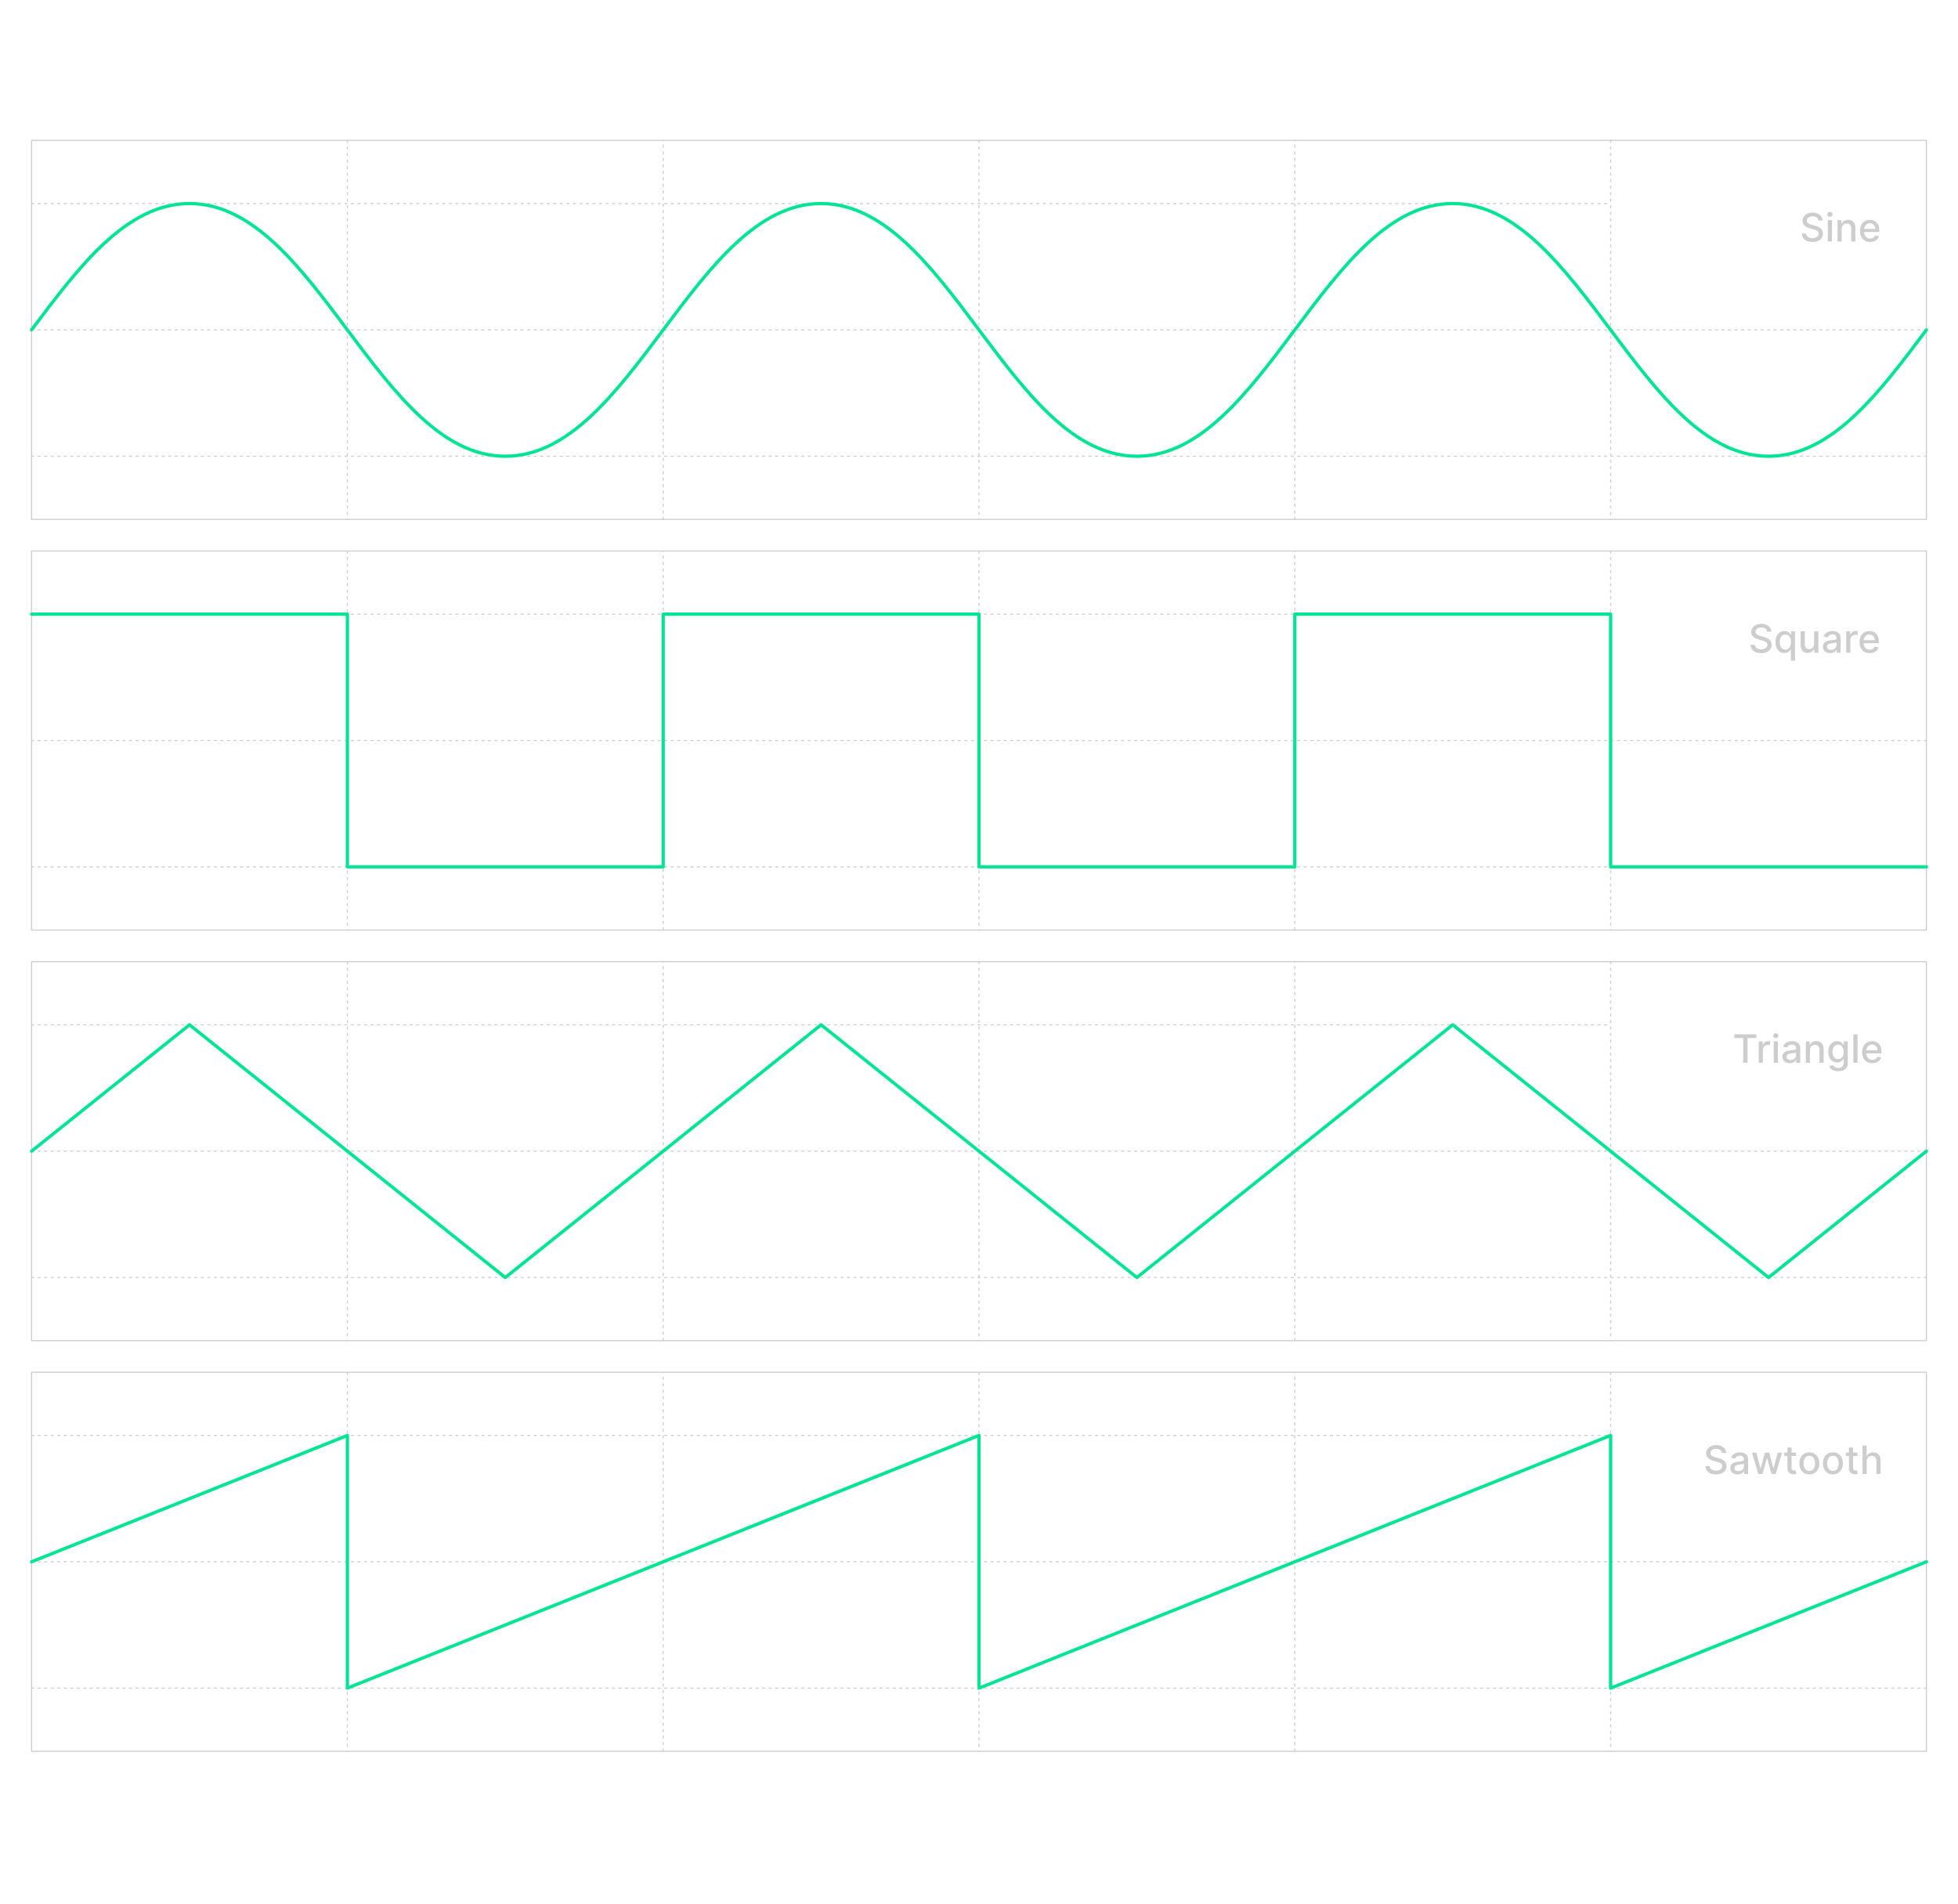 <svg width="1800" height="1750" viewBox="0 0 1800 1750" fill="none" xmlns="http://www.w3.org/2000/svg">
<path d="M29.032 1319.58H1480.65M1770.97 1435.74H29.032M29.032 1551.89H1770.97M319.355 1261.51V1609.96M609.677 1609.96V1261.51M900 1261.51V1609.96M1190.32 1609.96V1261.51M1480.65 1261.51V1609.96" stroke="#CDCDCD" stroke-linecap="round" stroke-linejoin="round" stroke-dasharray="2 4"/>
<path d="M1770.97 1261.51H29.032V1609.96H1770.97V1261.51Z" stroke="#CDCDCD" stroke-linecap="round" stroke-linejoin="round"/>
<path d="M29.032 1435.74L319.355 1319.58V1551.89L900 1319.58V1551.89L1480.65 1319.58V1551.89L1770.97 1435.74" stroke="#00E494" stroke-width="3" stroke-linecap="round" stroke-linejoin="round"/>
<path d="M1583.08 1335.7C1582.94 1334.49 1582.38 1333.55 1581.39 1332.88C1580.4 1332.21 1579.16 1331.87 1577.66 1331.87C1576.58 1331.87 1575.65 1332.04 1574.87 1332.38C1574.08 1332.72 1573.47 1333.18 1573.04 1333.77C1572.61 1334.35 1572.4 1335.01 1572.4 1335.75C1572.4 1336.37 1572.55 1336.91 1572.84 1337.36C1573.13 1337.81 1573.52 1338.19 1574 1338.5C1574.48 1338.79 1575 1339.05 1575.56 1339.25C1576.11 1339.45 1576.65 1339.61 1577.16 1339.74L1579.71 1340.4C1580.55 1340.61 1581.41 1340.88 1582.28 1341.23C1583.16 1341.58 1583.97 1342.04 1584.72 1342.61C1585.47 1343.18 1586.08 1343.89 1586.54 1344.73C1587.01 1345.58 1587.24 1346.59 1587.24 1347.76C1587.24 1349.25 1586.86 1350.56 1586.09 1351.71C1585.33 1352.87 1584.23 1353.77 1582.78 1354.44C1581.34 1355.1 1579.6 1355.43 1577.55 1355.43C1575.59 1355.43 1573.9 1355.12 1572.46 1354.5C1571.03 1353.88 1569.91 1353 1569.1 1351.86C1568.29 1350.7 1567.85 1349.34 1567.76 1347.76H1571.72C1571.8 1348.71 1572.11 1349.5 1572.64 1350.13C1573.19 1350.75 1573.88 1351.22 1574.73 1351.52C1575.58 1351.82 1576.51 1351.97 1577.53 1351.97C1578.64 1351.97 1579.64 1351.8 1580.51 1351.45C1581.38 1351.09 1582.07 1350.59 1582.58 1349.96C1583.08 1349.32 1583.33 1348.58 1583.33 1347.73C1583.33 1346.95 1583.11 1346.32 1582.67 1345.82C1582.23 1345.33 1581.64 1344.92 1580.89 1344.59C1580.15 1344.27 1579.31 1343.98 1578.37 1343.74L1575.28 1342.89C1573.18 1342.32 1571.52 1341.48 1570.29 1340.38C1569.07 1339.27 1568.46 1337.8 1568.46 1335.98C1568.46 1334.47 1568.87 1333.15 1569.69 1332.03C1570.51 1330.9 1571.62 1330.03 1573.01 1329.41C1574.41 1328.78 1575.99 1328.46 1577.74 1328.46C1579.52 1328.46 1581.08 1328.77 1582.44 1329.39C1583.8 1330.02 1584.87 1330.87 1585.66 1331.96C1586.44 1333.05 1586.85 1334.29 1586.89 1335.7H1583.08ZM1597.37 1355.43C1596.13 1355.43 1595 1355.2 1594 1354.74C1592.99 1354.28 1592.19 1353.6 1591.61 1352.71C1591.03 1351.83 1590.74 1350.74 1590.74 1349.45C1590.74 1348.34 1590.95 1347.43 1591.38 1346.72C1591.8 1346 1592.38 1345.43 1593.1 1345.02C1593.83 1344.6 1594.64 1344.28 1595.53 1344.07C1596.43 1343.86 1597.34 1343.69 1598.27 1343.58C1599.44 1343.45 1600.4 1343.34 1601.13 1343.25C1601.86 1343.16 1602.4 1343.01 1602.73 1342.8C1603.06 1342.6 1603.23 1342.27 1603.23 1341.81V1341.72C1603.23 1340.6 1602.91 1339.74 1602.28 1339.12C1601.66 1338.51 1600.73 1338.2 1599.49 1338.2C1598.21 1338.2 1597.19 1338.49 1596.45 1339.06C1595.72 1339.62 1595.21 1340.25 1594.93 1340.94L1591.34 1340.12C1591.76 1338.93 1592.39 1337.96 1593.2 1337.23C1594.03 1336.49 1594.98 1335.95 1596.05 1335.62C1597.13 1335.28 1598.26 1335.11 1599.44 1335.11C1600.23 1335.11 1601.06 1335.2 1601.94 1335.39C1602.82 1335.57 1603.65 1335.9 1604.42 1336.39C1605.19 1336.87 1605.83 1337.57 1606.32 1338.47C1606.81 1339.37 1607.06 1340.53 1607.06 1341.96V1355H1603.33V1352.32H1603.18C1602.93 1352.81 1602.56 1353.3 1602.06 1353.77C1601.57 1354.25 1600.93 1354.65 1600.16 1354.96C1599.38 1355.28 1598.45 1355.43 1597.37 1355.43ZM1598.2 1352.37C1599.26 1352.37 1600.16 1352.16 1600.91 1351.74C1601.67 1351.32 1602.25 1350.78 1602.64 1350.1C1603.04 1349.42 1603.24 1348.69 1603.24 1347.92V1345.39C1603.1 1345.52 1602.84 1345.65 1602.45 1345.77C1602.06 1345.88 1601.62 1345.98 1601.13 1346.06C1600.64 1346.14 1600.15 1346.21 1599.69 1346.28C1599.22 1346.34 1598.82 1346.39 1598.51 1346.43C1597.77 1346.53 1597.09 1346.69 1596.48 1346.91C1595.87 1347.13 1595.39 1347.45 1595.02 1347.87C1594.66 1348.28 1594.48 1348.82 1594.48 1349.5C1594.48 1350.45 1594.83 1351.16 1595.53 1351.65C1596.23 1352.13 1597.12 1352.37 1598.2 1352.37ZM1616.41 1355L1610.63 1335.36H1614.58L1618.43 1349.78H1618.62L1622.48 1335.36H1626.43L1630.27 1349.72H1630.46L1634.28 1335.36H1638.23L1632.47 1355H1628.57L1624.58 1340.82H1624.29L1620.3 1355H1616.41ZM1651.03 1335.36V1338.43H1640.3V1335.36H1651.03ZM1643.18 1330.66H1647V1349.23C1647 1349.98 1647.11 1350.53 1647.33 1350.91C1647.55 1351.28 1647.84 1351.53 1648.19 1351.66C1648.55 1351.79 1648.93 1351.86 1649.35 1351.86C1649.66 1351.86 1649.93 1351.83 1650.16 1351.79C1650.39 1351.75 1650.57 1351.71 1650.69 1351.69L1651.38 1354.85C1651.16 1354.93 1650.85 1355.02 1650.44 1355.1C1650.03 1355.2 1649.52 1355.25 1648.9 1355.26C1647.9 1355.27 1646.96 1355.09 1646.09 1354.72C1645.22 1354.34 1644.52 1353.76 1643.98 1352.98C1643.45 1352.2 1643.18 1351.21 1643.18 1350.03V1330.66ZM1663.31 1355.4C1661.47 1355.4 1659.87 1354.97 1658.5 1354.13C1657.12 1353.29 1656.06 1352.11 1655.3 1350.59C1654.54 1349.07 1654.16 1347.3 1654.16 1345.27C1654.16 1343.23 1654.54 1341.45 1655.3 1339.93C1656.06 1338.4 1657.12 1337.22 1658.5 1336.37C1659.87 1335.53 1661.47 1335.11 1663.31 1335.11C1665.16 1335.11 1666.76 1335.53 1668.13 1336.37C1669.51 1337.22 1670.57 1338.4 1671.33 1339.93C1672.09 1341.45 1672.47 1343.23 1672.47 1345.27C1672.47 1347.3 1672.09 1349.07 1671.33 1350.59C1670.57 1352.11 1669.51 1353.29 1668.13 1354.13C1666.76 1354.97 1665.16 1355.4 1663.31 1355.4ZM1663.33 1352.19C1664.52 1352.19 1665.51 1351.87 1666.29 1351.24C1667.08 1350.61 1667.66 1349.77 1668.03 1348.72C1668.42 1347.67 1668.61 1346.52 1668.61 1345.26C1668.61 1344.01 1668.42 1342.86 1668.03 1341.81C1667.66 1340.75 1667.08 1339.9 1666.29 1339.26C1665.51 1338.62 1664.52 1338.3 1663.33 1338.3C1662.13 1338.3 1661.13 1338.62 1660.34 1339.26C1659.55 1339.9 1658.97 1340.75 1658.58 1341.81C1658.21 1342.86 1658.02 1344.01 1658.02 1345.26C1658.02 1346.52 1658.21 1347.67 1658.58 1348.72C1658.97 1349.77 1659.55 1350.61 1660.34 1351.24C1661.13 1351.87 1662.13 1352.19 1663.33 1352.19ZM1685.01 1355.4C1683.17 1355.4 1681.56 1354.97 1680.19 1354.13C1678.81 1353.29 1677.75 1352.11 1676.99 1350.59C1676.23 1349.07 1675.85 1347.3 1675.85 1345.27C1675.85 1343.23 1676.23 1341.45 1676.99 1339.93C1677.75 1338.4 1678.81 1337.22 1680.19 1336.37C1681.56 1335.53 1683.17 1335.11 1685.01 1335.11C1686.85 1335.11 1688.45 1335.53 1689.83 1336.37C1691.2 1337.22 1692.26 1338.4 1693.02 1339.93C1693.78 1341.45 1694.16 1343.23 1694.16 1345.27C1694.16 1347.3 1693.78 1349.07 1693.02 1350.59C1692.26 1352.11 1691.2 1353.29 1689.83 1354.13C1688.45 1354.97 1686.85 1355.4 1685.01 1355.4ZM1685.02 1352.19C1686.21 1352.19 1687.2 1351.87 1687.99 1351.24C1688.77 1350.61 1689.35 1349.77 1689.72 1348.72C1690.11 1347.67 1690.3 1346.52 1690.3 1345.26C1690.3 1344.01 1690.11 1342.86 1689.72 1341.81C1689.35 1340.75 1688.77 1339.9 1687.99 1339.26C1687.2 1338.62 1686.21 1338.3 1685.02 1338.3C1683.82 1338.3 1682.82 1338.62 1682.03 1339.26C1681.24 1339.9 1680.66 1340.75 1680.28 1341.81C1679.9 1342.86 1679.71 1344.01 1679.71 1345.26C1679.71 1346.52 1679.9 1347.67 1680.28 1348.72C1680.66 1349.77 1681.24 1350.61 1682.03 1351.24C1682.82 1351.87 1683.82 1352.19 1685.02 1352.19ZM1707.59 1335.36V1338.43H1696.87V1335.36H1707.59ZM1699.74 1330.66H1703.57V1349.23C1703.57 1349.98 1703.68 1350.53 1703.9 1350.91C1704.12 1351.28 1704.41 1351.53 1704.75 1351.66C1705.11 1351.79 1705.5 1351.86 1705.92 1351.86C1706.22 1351.86 1706.49 1351.83 1706.72 1351.79C1706.95 1351.75 1707.13 1351.71 1707.26 1351.69L1707.95 1354.85C1707.73 1354.93 1707.41 1355.02 1707 1355.1C1706.6 1355.2 1706.08 1355.25 1705.47 1355.26C1704.46 1355.27 1703.53 1355.09 1702.66 1354.72C1701.79 1354.34 1701.09 1353.76 1700.55 1352.98C1700.01 1352.2 1699.74 1351.21 1699.74 1350.03V1330.66ZM1716.07 1343.34V1355H1712.24V1328.82H1716.01V1338.56H1716.26C1716.72 1337.5 1717.42 1336.66 1718.37 1336.04C1719.31 1335.42 1720.55 1335.11 1722.07 1335.11C1723.42 1335.11 1724.6 1335.38 1725.6 1335.94C1726.62 1336.49 1727.4 1337.32 1727.95 1338.42C1728.52 1339.51 1728.8 1340.87 1728.8 1342.51V1355H1724.98V1342.97C1724.98 1341.53 1724.61 1340.41 1723.86 1339.62C1723.12 1338.82 1722.09 1338.42 1720.77 1338.42C1719.87 1338.42 1719.06 1338.61 1718.34 1338.99C1717.63 1339.38 1717.08 1339.94 1716.67 1340.68C1716.27 1341.41 1716.07 1342.3 1716.07 1343.34Z" fill="#CDCDCD"/>
<path d="M29.032 942.094H1480.65M1770.97 1058.25H29.032M29.032 1174.4H1770.97M319.355 884.019V1232.47M609.677 1232.47V884.019M900 884.019V1232.47M1190.32 1232.47V884.019M1480.65 884.019V1232.47" stroke="#CDCDCD" stroke-linecap="round" stroke-linejoin="round" stroke-dasharray="2 4"/>
<path d="M1770.97 884.019H29.032V1232.47H1770.97V884.019Z" stroke="#CDCDCD" stroke-linecap="round" stroke-linejoin="round"/>
<path d="M29.032 1058.25L174.194 942.094L464.516 1174.4L754.839 942.094L1045.16 1174.4L1335.48 942.094L1625.81 1174.4L1770.97 1058.25" stroke="#00E494" stroke-width="3" stroke-linecap="round" stroke-linejoin="round"/>
<path d="M1594.4 954.219V950.818H1614.66V954.219H1606.49V977H1602.56V954.219H1594.4ZM1616.79 977V957.364H1620.49V960.483H1620.69C1621.05 959.426 1621.68 958.595 1622.58 957.99C1623.5 957.376 1624.53 957.07 1625.68 957.07C1625.92 957.07 1626.2 957.078 1626.52 957.095C1626.85 957.112 1627.11 957.134 1627.3 957.159V960.815C1627.15 960.773 1626.88 960.726 1626.48 960.675C1626.09 960.615 1625.7 960.585 1625.31 960.585C1624.4 960.585 1623.6 960.777 1622.89 961.161C1622.19 961.536 1621.64 962.06 1621.23 962.733C1620.82 963.398 1620.62 964.156 1620.62 965.009V977H1616.79ZM1630.61 977V957.364H1634.43V977H1630.61ZM1632.54 954.334C1631.88 954.334 1631.3 954.112 1630.83 953.669C1630.36 953.217 1630.12 952.68 1630.12 952.058C1630.12 951.428 1630.36 950.891 1630.83 950.447C1631.3 949.996 1631.88 949.77 1632.54 949.77C1633.21 949.77 1633.77 949.996 1634.24 950.447C1634.72 950.891 1634.96 951.428 1634.96 952.058C1634.96 952.68 1634.72 953.217 1634.24 953.669C1633.77 954.112 1633.21 954.334 1632.54 954.334ZM1645.29 977.435C1644.05 977.435 1642.92 977.205 1641.91 976.744C1640.91 976.276 1640.11 975.598 1639.52 974.712C1638.94 973.825 1638.65 972.739 1638.65 971.452C1638.65 970.344 1638.87 969.432 1639.29 968.716C1639.72 968 1640.3 967.433 1641.02 967.016C1641.74 966.598 1642.55 966.283 1643.45 966.07C1644.34 965.857 1645.26 965.695 1646.18 965.584C1647.36 965.447 1648.31 965.337 1649.05 965.251C1649.78 965.158 1650.31 965.009 1650.65 964.804C1650.98 964.599 1651.14 964.267 1651.14 963.807V963.717C1651.14 962.601 1650.83 961.736 1650.2 961.122C1649.58 960.509 1648.65 960.202 1647.41 960.202C1646.12 960.202 1645.11 960.487 1644.37 961.058C1643.64 961.621 1643.13 962.247 1642.85 962.938L1639.26 962.119C1639.68 960.926 1640.3 959.963 1641.12 959.23C1641.95 958.489 1642.9 957.952 1643.97 957.619C1645.05 957.278 1646.18 957.108 1647.36 957.108C1648.14 957.108 1648.98 957.202 1649.85 957.389C1650.74 957.568 1651.57 957.901 1652.33 958.386C1653.11 958.872 1653.74 959.567 1654.24 960.47C1654.73 961.365 1654.98 962.528 1654.98 963.96V977H1651.25V974.315H1651.09C1650.85 974.81 1650.48 975.295 1649.98 975.773C1649.49 976.25 1648.85 976.646 1648.08 976.962C1647.3 977.277 1646.37 977.435 1645.29 977.435ZM1646.12 974.366C1647.18 974.366 1648.08 974.158 1648.83 973.74C1649.59 973.322 1650.16 972.777 1650.56 972.104C1650.96 971.422 1651.16 970.693 1651.16 969.918V967.386C1651.02 967.523 1650.76 967.651 1650.36 967.77C1649.98 967.881 1649.54 967.979 1649.05 968.064C1648.55 968.141 1648.07 968.213 1647.6 968.281C1647.13 968.341 1646.74 968.392 1646.43 968.435C1645.69 968.528 1645.01 968.686 1644.39 968.908C1643.79 969.129 1643.3 969.449 1642.94 969.866C1642.58 970.276 1642.4 970.821 1642.4 971.503C1642.4 972.449 1642.75 973.165 1643.45 973.651C1644.15 974.128 1645.04 974.366 1646.12 974.366ZM1663.89 965.341V977H1660.07V957.364H1663.74V960.56H1663.98C1664.43 959.52 1665.14 958.685 1666.11 958.054C1667.08 957.423 1668.3 957.108 1669.77 957.108C1671.11 957.108 1672.28 957.389 1673.29 957.952C1674.3 958.506 1675.08 959.332 1675.63 960.432C1676.18 961.531 1676.46 962.891 1676.46 964.51V977H1672.64V964.97C1672.64 963.547 1672.27 962.435 1671.53 961.634C1670.78 960.824 1669.77 960.419 1668.47 960.419C1667.58 960.419 1666.8 960.611 1666.11 960.994C1665.42 961.378 1664.88 961.94 1664.48 962.682C1664.09 963.415 1663.89 964.301 1663.89 965.341ZM1689.82 984.773C1688.26 984.773 1686.92 984.568 1685.79 984.159C1684.68 983.75 1683.76 983.209 1683.06 982.536C1682.35 981.862 1681.82 981.125 1681.47 980.324L1684.76 978.969C1684.99 979.344 1685.29 979.74 1685.68 980.158C1686.07 980.584 1686.6 980.946 1687.26 981.244C1687.94 981.543 1688.8 981.692 1689.86 981.692C1691.31 981.692 1692.5 981.338 1693.45 980.631C1694.4 979.932 1694.87 978.815 1694.87 977.281V973.42H1694.63C1694.4 973.838 1694.06 974.303 1693.63 974.814C1693.2 975.325 1692.61 975.768 1691.86 976.143C1691.11 976.518 1690.14 976.706 1688.94 976.706C1687.39 976.706 1685.99 976.344 1684.74 975.619C1683.51 974.886 1682.53 973.808 1681.8 972.385C1681.09 970.953 1680.73 969.193 1680.73 967.105C1680.73 965.017 1681.08 963.227 1681.79 961.736C1682.51 960.244 1683.49 959.102 1684.73 958.31C1685.98 957.509 1687.39 957.108 1688.96 957.108C1690.18 957.108 1691.17 957.312 1691.92 957.722C1692.67 958.122 1693.25 958.591 1693.67 959.128C1694.09 959.665 1694.42 960.138 1694.65 960.547H1694.93V957.364H1698.68V977.435C1698.68 979.122 1698.29 980.507 1697.5 981.589C1696.72 982.672 1695.66 983.473 1694.32 983.993C1692.99 984.513 1691.49 984.773 1689.82 984.773ZM1689.78 973.536C1690.88 973.536 1691.81 973.28 1692.57 972.768C1693.34 972.249 1693.91 971.507 1694.31 970.544C1694.71 969.572 1694.91 968.409 1694.91 967.054C1694.91 965.733 1694.71 964.57 1694.32 963.564C1693.93 962.558 1693.35 961.774 1692.59 961.212C1691.84 960.641 1690.9 960.355 1689.78 960.355C1688.63 960.355 1687.67 960.653 1686.9 961.25C1686.14 961.838 1685.56 962.639 1685.17 963.653C1684.78 964.668 1684.59 965.801 1684.59 967.054C1684.59 968.341 1684.79 969.47 1685.18 970.442C1685.57 971.413 1686.15 972.172 1686.92 972.717C1687.69 973.263 1688.65 973.536 1689.78 973.536ZM1707.63 950.818V977H1703.81V950.818H1707.63ZM1721.23 977.396C1719.3 977.396 1717.63 976.983 1716.23 976.156C1714.85 975.321 1713.77 974.149 1713.01 972.641C1712.26 971.124 1711.89 969.347 1711.89 967.31C1711.89 965.298 1712.26 963.526 1713.01 961.991C1713.77 960.457 1714.83 959.26 1716.18 958.399C1717.55 957.538 1719.14 957.108 1720.96 957.108C1722.07 957.108 1723.15 957.291 1724.19 957.658C1725.23 958.024 1726.16 958.599 1726.99 959.384C1727.81 960.168 1728.46 961.186 1728.94 962.439C1729.42 963.683 1729.66 965.196 1729.66 966.977V968.332H1714.05V965.469H1725.91C1725.91 964.463 1725.71 963.572 1725.3 962.797C1724.89 962.013 1724.31 961.395 1723.57 960.943C1722.84 960.491 1721.98 960.266 1720.99 960.266C1719.92 960.266 1718.98 960.53 1718.18 961.058C1717.39 961.578 1716.77 962.26 1716.34 963.104C1715.91 963.939 1715.7 964.847 1715.7 965.827V968.064C1715.7 969.376 1715.93 970.493 1716.39 971.413C1716.86 972.334 1717.51 973.037 1718.34 973.523C1719.18 974 1720.16 974.239 1721.27 974.239C1722 974.239 1722.66 974.136 1723.25 973.932C1723.85 973.719 1724.37 973.403 1724.8 972.986C1725.23 972.568 1725.57 972.053 1725.8 971.439L1729.42 972.091C1729.13 973.156 1728.61 974.089 1727.86 974.891C1727.11 975.683 1726.18 976.301 1725.06 976.744C1723.94 977.179 1722.67 977.396 1721.23 977.396Z" fill="#CDCDCD"/>
<path d="M29.032 564.604H1480.65M1770.97 680.755H29.032M29.032 796.906H1770.97M319.355 506.528V854.981M609.677 854.981V506.528M900 506.528V854.981M1190.32 854.981V506.528M1480.65 506.528V854.981" stroke="#CDCDCD" stroke-linecap="round" stroke-linejoin="round" stroke-dasharray="2 4"/>
<path d="M1770.97 506.528H29.032V854.981H1770.97V506.528Z" stroke="#CDCDCD" stroke-linecap="round" stroke-linejoin="round"/>
<path d="M29.032 564.604H319.355V796.906H609.677V564.604H900V796.906H1190.32V564.604H1480.65V796.906H1770.97" stroke="#00E494" stroke-width="3" stroke-linecap="round" stroke-linejoin="round"/>
<path d="M1624.53 580.696C1624.4 579.486 1623.84 578.548 1622.85 577.884C1621.86 577.21 1620.61 576.874 1619.11 576.874C1618.04 576.874 1617.11 577.044 1616.33 577.385C1615.54 577.717 1614.93 578.178 1614.5 578.766C1614.07 579.345 1613.86 580.006 1613.86 580.747C1613.86 581.369 1614 581.906 1614.29 582.358C1614.59 582.81 1614.98 583.189 1615.46 583.496C1615.94 583.794 1616.46 584.045 1617.02 584.25C1617.57 584.446 1618.1 584.608 1618.61 584.736L1621.17 585.401C1622.01 585.605 1622.86 585.882 1623.74 586.232C1624.62 586.581 1625.43 587.041 1626.18 587.612C1626.93 588.183 1627.54 588.891 1628 589.734C1628.47 590.578 1628.7 591.588 1628.7 592.764C1628.7 594.247 1628.32 595.564 1627.55 596.714C1626.79 597.865 1625.69 598.773 1624.24 599.438C1622.8 600.102 1621.06 600.435 1619.01 600.435C1617.05 600.435 1615.35 600.124 1613.92 599.501C1612.49 598.879 1611.37 597.997 1610.56 596.855C1609.75 595.705 1609.3 594.341 1609.22 592.764H1613.18C1613.26 593.71 1613.57 594.499 1614.1 595.129C1614.65 595.751 1615.34 596.216 1616.19 596.523C1617.04 596.821 1617.97 596.97 1618.99 596.97C1620.1 596.97 1621.1 596.795 1621.96 596.446C1622.84 596.088 1623.53 595.594 1624.04 594.963C1624.54 594.324 1624.79 593.578 1624.79 592.726C1624.79 591.95 1624.57 591.315 1624.12 590.821C1623.69 590.327 1623.1 589.918 1622.35 589.594C1621.61 589.27 1620.77 588.984 1619.83 588.737L1616.74 587.893C1614.64 587.322 1612.98 586.483 1611.75 585.375C1610.53 584.267 1609.92 582.801 1609.92 580.977C1609.92 579.469 1610.33 578.152 1611.15 577.027C1611.97 575.902 1613.08 575.028 1614.47 574.406C1615.87 573.776 1617.45 573.46 1619.2 573.46C1620.98 573.46 1622.54 573.771 1623.89 574.393C1625.26 575.016 1626.33 575.872 1627.12 576.963C1627.9 578.045 1628.31 579.29 1628.34 580.696H1624.53ZM1646.37 607.364V596.945H1646.14C1645.91 597.362 1645.58 597.839 1645.15 598.376C1644.72 598.913 1644.13 599.382 1643.38 599.783C1642.63 600.183 1641.66 600.384 1640.47 600.384C1638.88 600.384 1637.47 599.979 1636.22 599.169C1634.99 598.351 1634.01 597.187 1633.31 595.679C1632.61 594.162 1632.26 592.342 1632.26 590.22C1632.26 588.098 1632.61 586.283 1633.32 584.774C1634.04 583.266 1635.02 582.111 1636.26 581.31C1637.5 580.509 1638.91 580.108 1640.49 580.108C1641.71 580.108 1642.69 580.312 1643.43 580.722C1644.18 581.122 1644.76 581.591 1645.17 582.128C1645.59 582.665 1645.91 583.138 1646.14 583.547H1646.46V580.364H1650.19V607.364H1646.37ZM1641.31 597.124C1642.41 597.124 1643.34 596.834 1644.1 596.254C1644.86 595.666 1645.44 594.852 1645.84 593.812C1646.24 592.773 1646.44 591.562 1646.44 590.182C1646.44 588.818 1646.24 587.625 1645.85 586.602C1645.46 585.58 1644.88 584.783 1644.12 584.212C1643.36 583.641 1642.43 583.355 1641.31 583.355C1640.16 583.355 1639.2 583.653 1638.43 584.25C1637.67 584.847 1637.09 585.661 1636.69 586.692C1636.31 587.723 1636.12 588.886 1636.12 590.182C1636.12 591.494 1636.32 592.675 1636.71 593.723C1637.1 594.771 1637.68 595.602 1638.45 596.216C1639.22 596.821 1640.18 597.124 1641.31 597.124ZM1667.77 591.857V580.364H1671.61V600H1667.85V596.599H1667.65C1667.19 597.648 1666.47 598.521 1665.47 599.22C1664.48 599.911 1663.25 600.256 1661.78 600.256C1660.52 600.256 1659.4 599.979 1658.43 599.425C1657.46 598.862 1656.71 598.031 1656.15 596.932C1655.61 595.832 1655.33 594.473 1655.33 592.854V580.364H1659.16V592.393C1659.16 593.732 1659.53 594.797 1660.27 595.589C1661.01 596.382 1661.97 596.778 1663.16 596.778C1663.87 596.778 1664.59 596.599 1665.29 596.241C1666.01 595.884 1666.6 595.342 1667.07 594.618C1667.55 593.893 1667.78 592.973 1667.77 591.857ZM1682.46 600.435C1681.21 600.435 1680.09 600.205 1679.08 599.744C1678.08 599.276 1677.28 598.598 1676.69 597.712C1676.11 596.825 1675.82 595.739 1675.82 594.452C1675.82 593.344 1676.04 592.432 1676.46 591.716C1676.89 591 1677.46 590.433 1678.19 590.016C1678.91 589.598 1679.72 589.283 1680.62 589.07C1681.51 588.857 1682.42 588.695 1683.35 588.584C1684.53 588.447 1685.48 588.337 1686.22 588.251C1686.95 588.158 1687.48 588.009 1687.82 587.804C1688.15 587.599 1688.31 587.267 1688.31 586.807V586.717C1688.31 585.601 1688 584.736 1687.37 584.122C1686.75 583.509 1685.82 583.202 1684.58 583.202C1683.29 583.202 1682.28 583.487 1681.54 584.058C1680.81 584.621 1680.3 585.247 1680.02 585.938L1676.42 585.119C1676.85 583.926 1677.47 582.963 1678.29 582.23C1679.12 581.489 1680.07 580.952 1681.14 580.619C1682.22 580.278 1683.35 580.108 1684.53 580.108C1685.31 580.108 1686.14 580.202 1687.02 580.389C1687.91 580.568 1688.74 580.901 1689.5 581.386C1690.28 581.872 1690.91 582.567 1691.41 583.47C1691.9 584.365 1692.15 585.528 1692.15 586.96V600H1688.42V597.315H1688.26C1688.02 597.81 1687.64 598.295 1687.15 598.773C1686.66 599.25 1686.02 599.646 1685.25 599.962C1684.47 600.277 1683.54 600.435 1682.46 600.435ZM1683.29 597.366C1684.35 597.366 1685.25 597.158 1686 596.74C1686.76 596.322 1687.33 595.777 1687.73 595.104C1688.13 594.422 1688.33 593.693 1688.33 592.918V590.386C1688.19 590.523 1687.93 590.651 1687.53 590.77C1687.15 590.881 1686.71 590.979 1686.22 591.064C1685.72 591.141 1685.24 591.213 1684.77 591.281C1684.3 591.341 1683.91 591.392 1683.6 591.435C1682.85 591.528 1682.18 591.686 1681.56 591.908C1680.96 592.129 1680.47 592.449 1680.11 592.866C1679.75 593.276 1679.57 593.821 1679.57 594.503C1679.57 595.449 1679.92 596.165 1680.62 596.651C1681.32 597.128 1682.21 597.366 1683.29 597.366ZM1697.24 600V580.364H1700.93V583.483H1701.14C1701.5 582.426 1702.13 581.595 1703.03 580.99C1703.94 580.376 1704.97 580.07 1706.13 580.07C1706.36 580.07 1706.65 580.078 1706.97 580.095C1707.3 580.112 1707.56 580.134 1707.75 580.159V583.815C1707.6 583.773 1707.32 583.726 1706.93 583.675C1706.54 583.615 1706.15 583.585 1705.75 583.585C1704.85 583.585 1704.05 583.777 1703.34 584.161C1702.64 584.536 1702.09 585.06 1701.68 585.733C1701.27 586.398 1701.06 587.156 1701.06 588.009V600H1697.24ZM1718.82 600.396C1716.88 600.396 1715.22 599.983 1713.82 599.156C1712.43 598.321 1711.35 597.149 1710.6 595.641C1709.85 594.124 1709.47 592.347 1709.47 590.31C1709.47 588.298 1709.85 586.526 1710.6 584.991C1711.35 583.457 1712.41 582.26 1713.77 581.399C1715.13 580.538 1716.72 580.108 1718.55 580.108C1719.66 580.108 1720.73 580.291 1721.77 580.658C1722.81 581.024 1723.74 581.599 1724.57 582.384C1725.4 583.168 1726.05 584.186 1726.53 585.439C1727 586.683 1727.24 588.196 1727.24 589.977V591.332H1711.63V588.469H1723.5C1723.5 587.463 1723.29 586.572 1722.88 585.797C1722.47 585.013 1721.9 584.395 1721.16 583.943C1720.42 583.491 1719.56 583.266 1718.57 583.266C1717.5 583.266 1716.56 583.53 1715.76 584.058C1714.97 584.578 1714.35 585.26 1713.92 586.104C1713.49 586.939 1713.28 587.847 1713.28 588.827V591.064C1713.28 592.376 1713.51 593.493 1713.97 594.413C1714.44 595.334 1715.09 596.037 1715.93 596.523C1716.76 597 1717.74 597.239 1718.85 597.239C1719.58 597.239 1720.24 597.136 1720.84 596.932C1721.43 596.719 1721.95 596.403 1722.38 595.986C1722.82 595.568 1723.15 595.053 1723.38 594.439L1727 595.091C1726.71 596.156 1726.19 597.089 1725.44 597.891C1724.7 598.683 1723.76 599.301 1722.64 599.744C1721.52 600.179 1720.25 600.396 1718.82 600.396Z" fill="#CDCDCD"/>
<path d="M29.032 187.113H1480.65M1770.97 303.264H29.032M29.032 419.415H1770.97M319.355 129.038V477.491M609.677 477.491V129.038M900 129.038V477.491M1190.32 477.491V129.038M1480.65 129.038V477.491" stroke="#CDCDCD" stroke-linecap="round" stroke-linejoin="round" stroke-dasharray="2 4"/>
<path d="M1770.97 129.038H29.032V477.491H1770.97V129.038Z" stroke="#CDCDCD" stroke-linecap="round" stroke-linejoin="round"/>
<path d="M29.032 303.264C72.581 245.189 116.129 187.113 174.194 187.113C290.323 187.113 348.387 419.415 464.516 419.415C580.645 419.415 638.71 187.113 754.839 187.113C870.968 187.113 929.032 419.415 1045.16 419.415C1161.29 419.415 1219.35 187.113 1335.48 187.113C1451.61 187.113 1509.68 419.415 1625.81 419.415C1683.87 419.415 1727.42 361.34 1770.97 303.264" stroke="#00E494" stroke-width="3" stroke-linecap="round" stroke-linejoin="round"/>
<path d="M1671.71 202.696C1671.57 201.486 1671.01 200.548 1670.02 199.884C1669.04 199.21 1667.79 198.874 1666.29 198.874C1665.22 198.874 1664.29 199.044 1663.5 199.385C1662.72 199.717 1662.11 200.178 1661.68 200.766C1661.25 201.345 1661.04 202.006 1661.04 202.747C1661.04 203.369 1661.18 203.906 1661.47 204.358C1661.77 204.81 1662.16 205.189 1662.63 205.496C1663.12 205.794 1663.64 206.045 1664.19 206.25C1664.75 206.446 1665.28 206.608 1665.79 206.736L1668.35 207.401C1669.18 207.605 1670.04 207.882 1670.92 208.232C1671.8 208.581 1672.61 209.041 1673.36 209.612C1674.11 210.183 1674.72 210.891 1675.18 211.734C1675.64 212.578 1675.88 213.588 1675.88 214.764C1675.88 216.247 1675.5 217.564 1674.73 218.714C1673.97 219.865 1672.87 220.773 1671.42 221.438C1669.98 222.102 1668.23 222.435 1666.19 222.435C1664.23 222.435 1662.53 222.124 1661.1 221.501C1659.67 220.879 1658.55 219.997 1657.74 218.855C1656.93 217.705 1656.48 216.341 1656.4 214.764H1660.36C1660.44 215.71 1660.74 216.499 1661.28 217.129C1661.82 217.751 1662.52 218.216 1663.36 218.523C1664.22 218.821 1665.15 218.97 1666.16 218.97C1667.28 218.97 1668.27 218.795 1669.14 218.446C1670.02 218.088 1670.71 217.594 1671.21 216.963C1671.72 216.324 1671.97 215.578 1671.97 214.726C1671.97 213.95 1671.75 213.315 1671.3 212.821C1670.87 212.327 1670.28 211.918 1669.53 211.594C1668.78 211.27 1667.94 210.984 1667.01 210.737L1663.91 209.893C1661.82 209.322 1660.15 208.483 1658.93 207.375C1657.71 206.267 1657.1 204.801 1657.1 202.977C1657.1 201.469 1657.51 200.152 1658.33 199.027C1659.14 197.902 1660.25 197.028 1661.65 196.406C1663.05 195.776 1664.62 195.46 1666.38 195.46C1668.15 195.46 1669.72 195.771 1671.07 196.393C1672.44 197.016 1673.51 197.872 1674.29 198.963C1675.08 200.045 1675.49 201.29 1675.52 202.696H1671.71ZM1680.29 222V202.364H1684.12V222H1680.29ZM1682.22 199.334C1681.56 199.334 1680.99 199.112 1680.51 198.669C1680.04 198.217 1679.81 197.68 1679.81 197.058C1679.81 196.428 1680.04 195.891 1680.51 195.447C1680.99 194.996 1681.56 194.77 1682.22 194.77C1682.89 194.77 1683.45 194.996 1683.92 195.447C1684.4 195.891 1684.64 196.428 1684.64 197.058C1684.64 197.68 1684.4 198.217 1683.92 198.669C1683.45 199.112 1682.89 199.334 1682.22 199.334ZM1693.08 210.341V222H1689.26V202.364H1692.93V205.56H1693.17C1693.62 204.52 1694.33 203.685 1695.29 203.054C1696.26 202.423 1697.49 202.108 1698.96 202.108C1700.3 202.108 1701.47 202.389 1702.48 202.952C1703.48 203.506 1704.26 204.332 1704.82 205.432C1705.37 206.531 1705.65 207.891 1705.65 209.51V222H1701.82V209.97C1701.82 208.547 1701.45 207.435 1700.71 206.634C1699.97 205.824 1698.95 205.419 1697.66 205.419C1696.77 205.419 1695.98 205.611 1695.29 205.994C1694.61 206.378 1694.07 206.94 1693.67 207.682C1693.28 208.415 1693.08 209.301 1693.08 210.341ZM1719.24 222.396C1717.3 222.396 1715.64 221.983 1714.24 221.156C1712.85 220.321 1711.77 219.149 1711.02 217.641C1710.27 216.124 1709.89 214.347 1709.89 212.31C1709.89 210.298 1710.27 208.526 1711.02 206.991C1711.77 205.457 1712.83 204.26 1714.19 203.399C1715.55 202.538 1717.14 202.108 1718.97 202.108C1720.08 202.108 1721.15 202.291 1722.19 202.658C1723.23 203.024 1724.16 203.599 1724.99 204.384C1725.82 205.168 1726.47 206.186 1726.95 207.439C1727.42 208.683 1727.66 210.196 1727.66 211.977V213.332H1712.05V210.469H1723.92C1723.92 209.463 1723.71 208.572 1723.3 207.797C1722.89 207.013 1722.32 206.395 1721.58 205.943C1720.84 205.491 1719.98 205.266 1718.99 205.266C1717.92 205.266 1716.98 205.53 1716.18 206.058C1715.39 206.578 1714.77 207.26 1714.34 208.104C1713.91 208.939 1713.7 209.847 1713.7 210.827V213.064C1713.7 214.376 1713.93 215.493 1714.39 216.413C1714.86 217.334 1715.51 218.037 1716.35 218.523C1717.18 219 1718.16 219.239 1719.27 219.239C1720 219.239 1720.66 219.136 1721.26 218.932C1721.85 218.719 1722.37 218.403 1722.8 217.986C1723.24 217.568 1723.57 217.053 1723.8 216.439L1727.42 217.091C1727.13 218.156 1726.61 219.089 1725.86 219.891C1725.12 220.683 1724.18 221.301 1723.06 221.744C1721.94 222.179 1720.67 222.396 1719.24 222.396Z" fill="#CDCDCD"/>
</svg>
